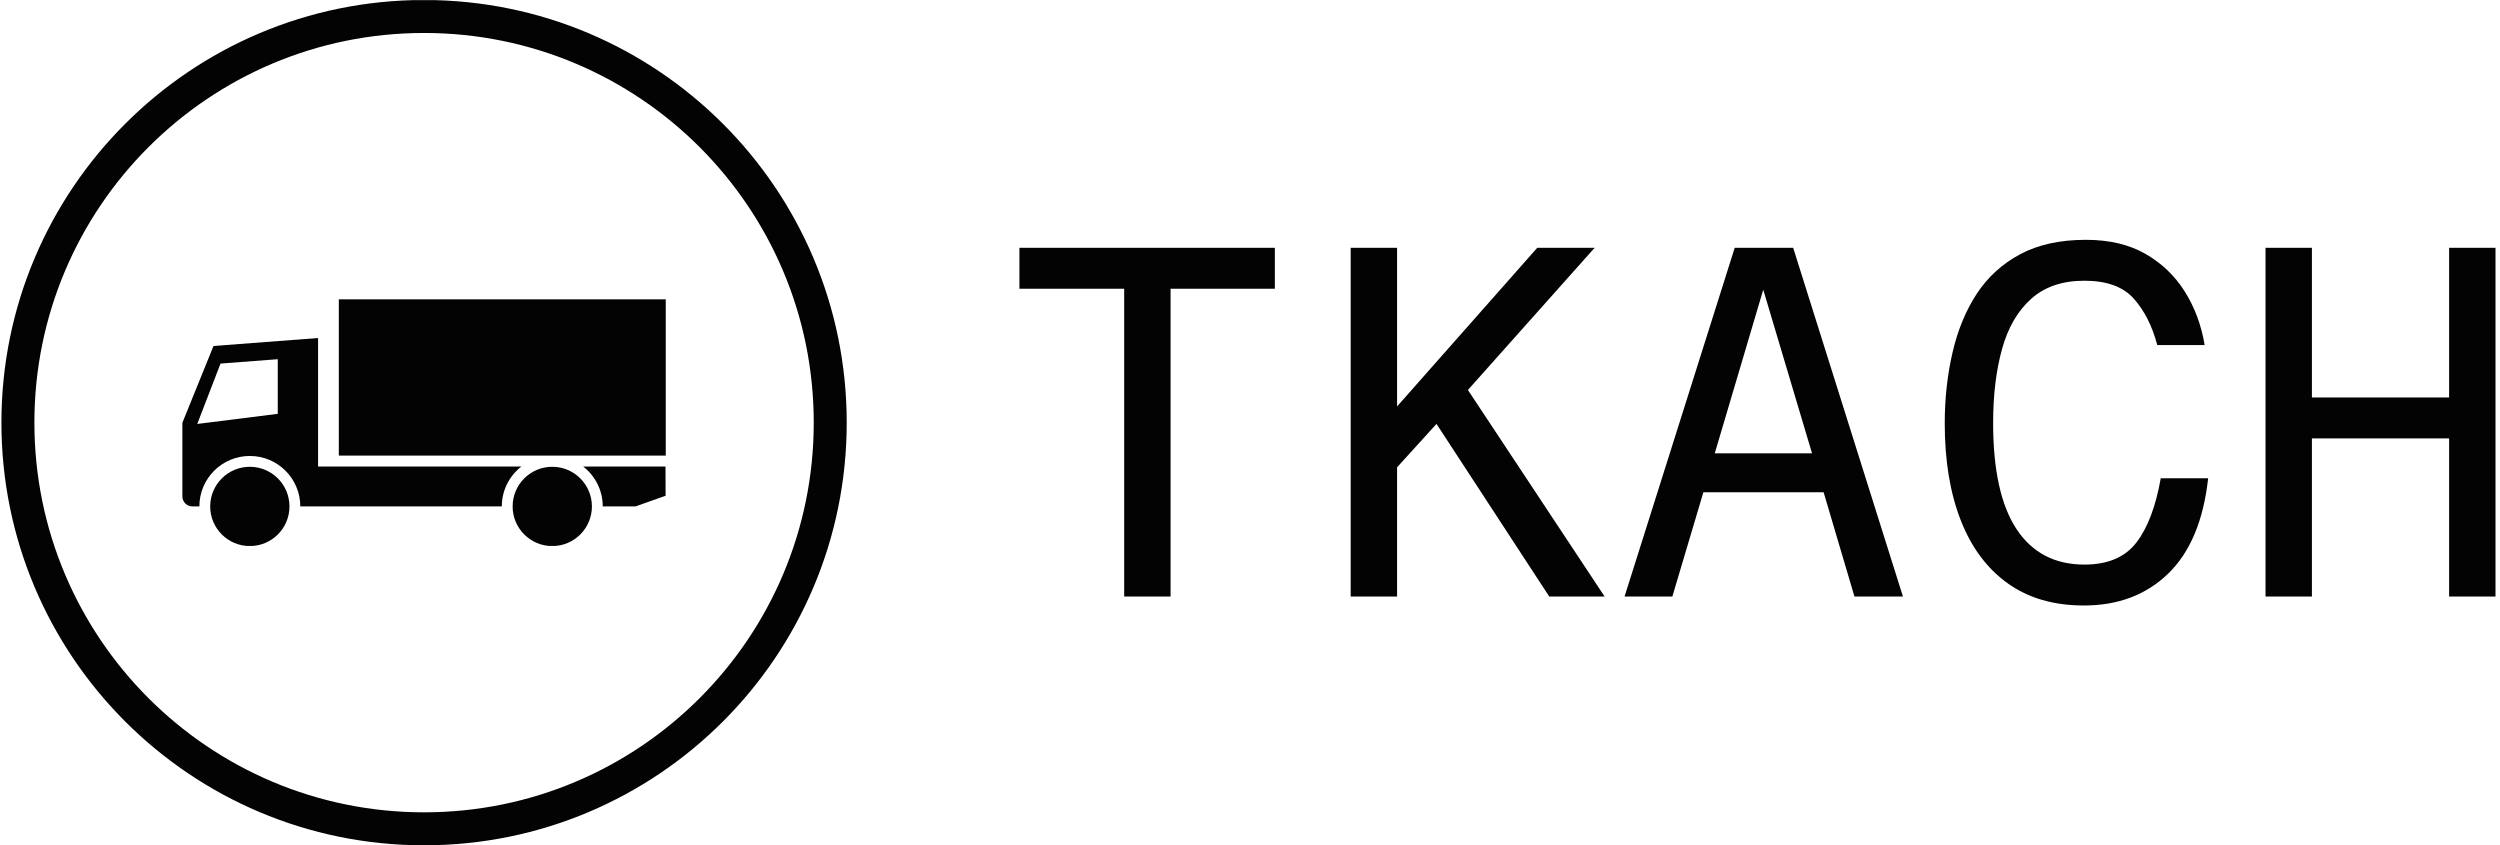 <svg xmlns="http://www.w3.org/2000/svg" version="1.1" xmlns:xlink="http://www.w3.org/1999/xlink" xmlns:svgjs="http://svgjs.dev/svgjs" width="2000" height="676" viewBox="0 0 2000 676"><g transform="matrix(1,0,0,1,-1.212,0.122)"><svg viewBox="0 0 396 134" data-background-color="#f9f9f9" preserveAspectRatio="xMidYMid meet" height="676" width="2000" xmlns="http://www.w3.org/2000/svg" xmlns:xlink="http://www.w3.org/1999/xlink"><g id="tight-bounds" transform="matrix(1,0,0,1,0.24,-0.024)"><svg viewBox="0 0 395.52 134.048" height="134.048" width="395.52"><g><svg viewBox="0 0 668.267 226.487" height="134.048" width="395.52"><g transform="matrix(1,0,0,1,272.747,64.255)"><svg viewBox="0 0 395.52 97.978" height="97.978" width="395.52"><g id="textblocktransform"><svg viewBox="0 0 395.52 97.978" height="97.978" width="395.52" id="textblock"><g><svg viewBox="0 0 395.52 97.978" height="97.978" width="395.52"><g transform="matrix(1,0,0,1,0,0)"><svg width="395.52" viewBox="2.65 -35.75 147.94 36.65" height="97.978" data-palette-color="#030303"><g class="wordmark-text-0" data-fill-palette-color="primary" id="text-0"><path d="M28.25-34.95L28.25-30.85 17.8-30.85 17.8 0 13.15 0 13.15-30.85 2.65-30.85 2.65-34.95 28.25-34.95ZM40.5-12.95L40.5 0 35.85 0 35.85-34.95 40.5-34.95 40.5-19.05 54.55-34.95 60.3-34.95 47.6-20.7 61.3 0 55.75 0 44.45-17.3 40.5-12.95ZM91.2 0L86.34 0 83.25-10.45 71.2-10.45 68.09 0 63.3 0 74.34-34.95 80.2-34.95 91.2 0ZM77.2-30.75L72.34-14.35 82.09-14.35 77.2-30.75ZM121.44-25.2L121.44-25.2 116.69-25.2Q115.94-28.05 114.34-29.85 112.74-31.65 109.39-31.65L109.39-31.65Q106.09-31.65 104.07-29.85 102.04-28.05 101.14-24.83 100.24-21.6 100.24-17.4L100.24-17.4Q100.24-10.3 102.59-6.75 104.94-3.2 109.39-3.2L109.39-3.2Q112.89-3.2 114.59-5.4 116.29-7.6 117.04-11.85L117.04-11.85 121.79-11.85Q121.09-5.5 117.79-2.3 114.49 0.9 109.34 0.9L109.34 0.9Q104.79 0.9 101.69-1.33 98.59-3.55 96.99-7.65 95.39-11.75 95.39-17.35L95.39-17.35Q95.39-21.1 96.17-24.45 96.94-27.8 98.59-30.33 100.24-32.85 102.94-34.3 105.64-35.75 109.54-35.75L109.54-35.75Q113.04-35.75 115.49-34.35 117.94-32.95 119.44-30.58 120.94-28.2 121.44-25.2ZM150.59 0L145.94 0 145.94-15.85 132.19-15.85 132.19 0 127.54 0 127.54-34.95 132.19-34.95 132.19-19.95 145.94-19.95 145.94-34.95 150.59-34.95 150.59 0Z" fill="#030303" data-fill-palette-color="primary"></path></g></svg></g></svg></g></svg></g></svg></g><g><svg viewBox="0 0 226.487 226.487" height="226.487" width="226.487"><g><svg></svg></g><g id="icon-0"><svg viewBox="0 0 226.487 226.487" height="226.487" width="226.487"><g><path d="M0 113.243c0-62.543 50.701-113.243 113.243-113.243 62.543 0 113.243 50.701 113.244 113.243 0 62.543-50.701 113.243-113.244 113.244-62.543 0-113.243-50.701-113.243-113.244zM113.243 217.651c57.663 0 104.408-46.745 104.408-104.408 0-57.663-46.745-104.408-104.408-104.407-57.663 0-104.408 46.745-104.407 104.407 0 57.663 46.745 104.408 104.407 104.408z" data-fill-palette-color="accent" fill="#030303" stroke="transparent"></path></g><g transform="matrix(1,0,0,1,48.485,80.208)"><svg viewBox="0 0 129.517 66.072" height="66.072" width="129.517"><g><svg version="1.0" xmlns="http://www.w3.org/2000/svg" xmlns:xlink="http://www.w3.org/1999/xlink" x="0" y="0" viewBox="0 0 100 51.014" enable-background="new 0 0 100 51.086" xml:space="preserve" width="129.517" height="66.072" class="icon-cg-0" data-fill-palette-color="accent" id="cg-0"><circle cx="13.955" cy="42.837" r="8.2" fill="#030303" data-fill-palette-color="accent"></circle><circle cx="76.521" cy="42.837" r="8.2" fill="#030303" data-fill-palette-color="accent"></circle><rect x="32.363" width="67.637" height="32.322" fill="#030303" data-fill-palette-color="accent"></rect><path d="M70.126 34.587H28.073V7.999L6.438 9.646c0 0-4.745 11.746-6.438 15.884v11.202 4.021c0 1.151 0.933 2.084 2.083 2.084h1.432c0-5.767 4.675-10.44 10.44-10.44 5.767 0 10.44 4.674 10.44 10.44h41.686C66.081 39.48 67.666 36.497 70.126 34.587zM19.733 23.681L3.08 25.775l4.81-12.491 11.844-0.903V23.681z" fill="#030303" data-fill-palette-color="accent"></path><path d="M99.944 34.587H82.917c2.46 1.91 4.045 4.894 4.045 8.25h2.437 4.322l6.244-2.211L99.944 34.587z" fill="#030303" data-fill-palette-color="accent"></path></svg></g></svg></g></svg></g></svg></g></svg></g><defs></defs></svg><rect width="395.52" height="134.048" fill="none" stroke="none" visibility="hidden"></rect></g></svg></g></svg>